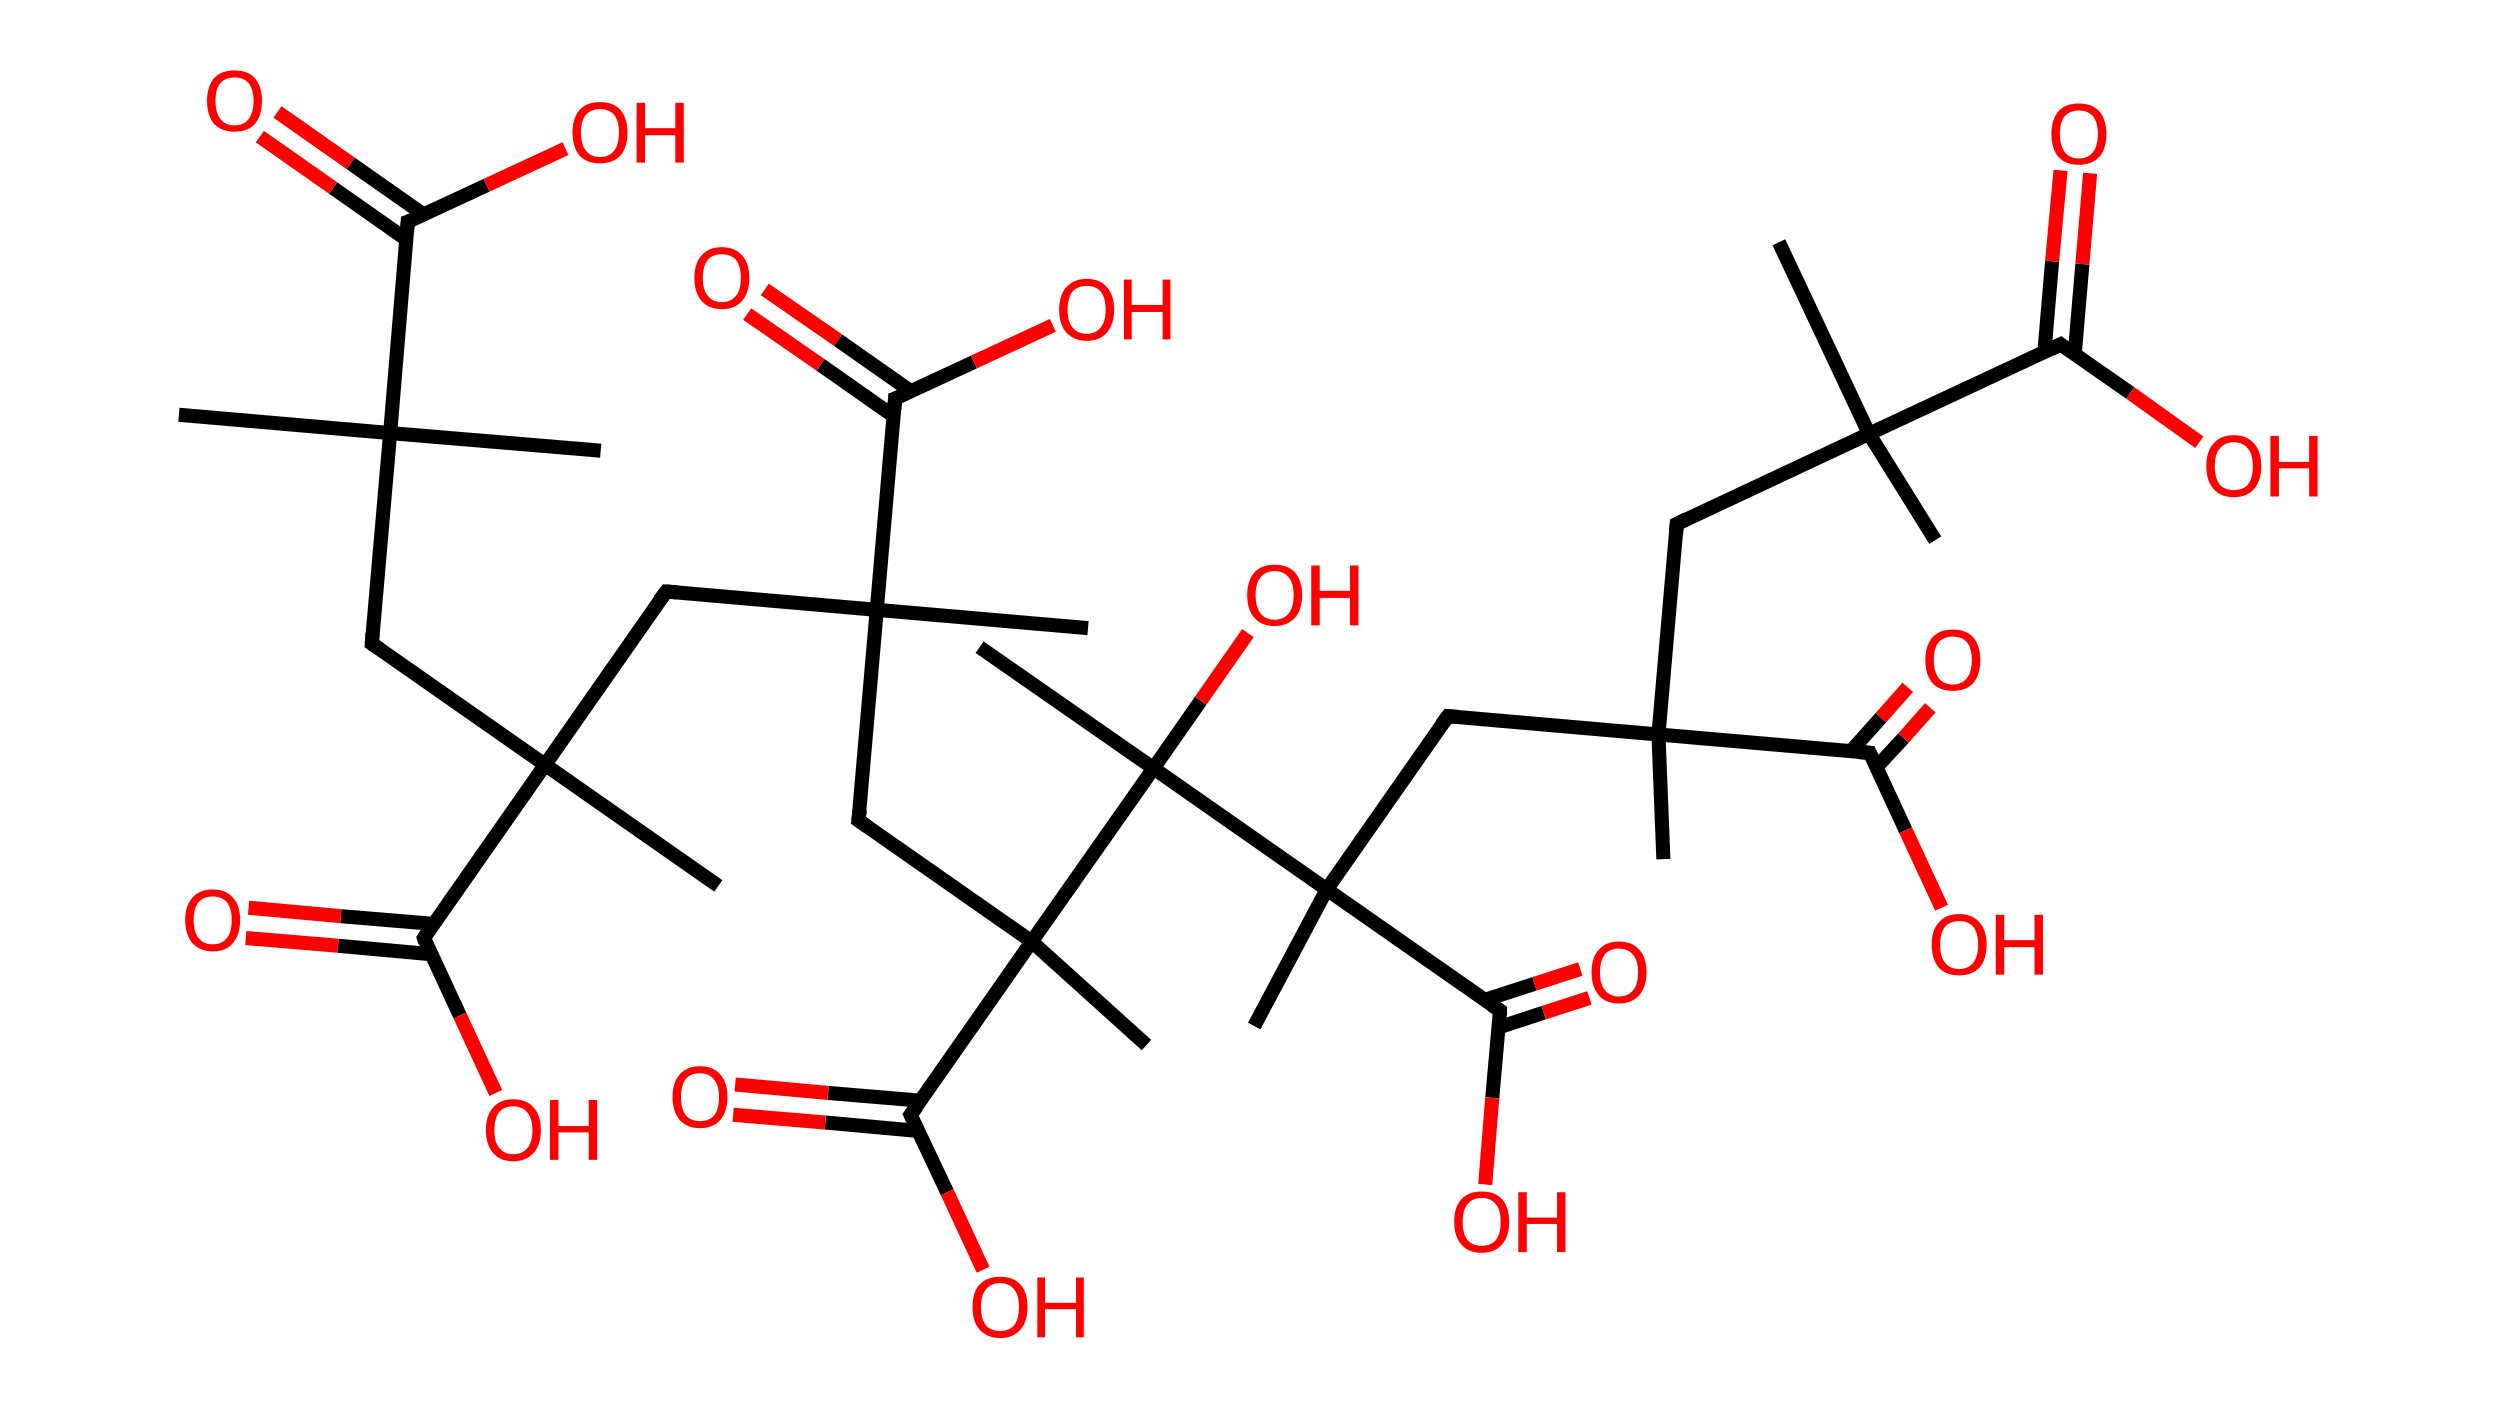 <?xml version='1.0' encoding='ASCII' standalone='yes'?>
<svg xmlns="http://www.w3.org/2000/svg" xmlns:rdkit="http://www.rdkit.org/xml" xmlns:xlink="http://www.w3.org/1999/xlink" version="1.1" baseProfile="full" xml:space="preserve" width="355px" height="200px" viewBox="0 0 355 200">
<!-- END OF HEADER -->
<rect style="opacity:1.0;fill:#FFFFFF;stroke:none" width="355.0" height="200.0" x="0.0" y="0.0"> </rect>
<path class="bond-0 atom-0 atom-1" d="M 25.4,58.9 L 55.4,61.5" style="fill:none;fill-rule:evenodd;stroke:#000000;stroke-width:2.0px;stroke-linecap:butt;stroke-linejoin:miter;stroke-opacity:1"/>
<path class="bond-1 atom-1 atom-2" d="M 55.4,61.5 L 85.3,64.0" style="fill:none;fill-rule:evenodd;stroke:#000000;stroke-width:2.0px;stroke-linecap:butt;stroke-linejoin:miter;stroke-opacity:1"/>
<path class="bond-2 atom-1 atom-3" d="M 55.4,61.5 L 52.8,91.4" style="fill:none;fill-rule:evenodd;stroke:#000000;stroke-width:2.0px;stroke-linecap:butt;stroke-linejoin:miter;stroke-opacity:1"/>
<path class="bond-3 atom-3 atom-4" d="M 52.8,91.4 L 77.4,108.6" style="fill:none;fill-rule:evenodd;stroke:#000000;stroke-width:2.0px;stroke-linecap:butt;stroke-linejoin:miter;stroke-opacity:1"/>
<path class="bond-4 atom-4 atom-5" d="M 77.4,108.6 L 102.0,125.8" style="fill:none;fill-rule:evenodd;stroke:#000000;stroke-width:2.0px;stroke-linecap:butt;stroke-linejoin:miter;stroke-opacity:1"/>
<path class="bond-5 atom-4 atom-6" d="M 77.4,108.6 L 94.6,84.0" style="fill:none;fill-rule:evenodd;stroke:#000000;stroke-width:2.0px;stroke-linecap:butt;stroke-linejoin:miter;stroke-opacity:1"/>
<path class="bond-6 atom-6 atom-7" d="M 94.6,84.0 L 124.5,86.6" style="fill:none;fill-rule:evenodd;stroke:#000000;stroke-width:2.0px;stroke-linecap:butt;stroke-linejoin:miter;stroke-opacity:1"/>
<path class="bond-7 atom-7 atom-8" d="M 124.5,86.6 L 154.5,89.2" style="fill:none;fill-rule:evenodd;stroke:#000000;stroke-width:2.0px;stroke-linecap:butt;stroke-linejoin:miter;stroke-opacity:1"/>
<path class="bond-8 atom-7 atom-9" d="M 124.5,86.6 L 121.9,116.5" style="fill:none;fill-rule:evenodd;stroke:#000000;stroke-width:2.0px;stroke-linecap:butt;stroke-linejoin:miter;stroke-opacity:1"/>
<path class="bond-9 atom-9 atom-10" d="M 121.9,116.5 L 146.5,133.7" style="fill:none;fill-rule:evenodd;stroke:#000000;stroke-width:2.0px;stroke-linecap:butt;stroke-linejoin:miter;stroke-opacity:1"/>
<path class="bond-10 atom-10 atom-11" d="M 146.5,133.7 L 162.8,148.4" style="fill:none;fill-rule:evenodd;stroke:#000000;stroke-width:2.0px;stroke-linecap:butt;stroke-linejoin:miter;stroke-opacity:1"/>
<path class="bond-11 atom-10 atom-12" d="M 146.5,133.7 L 129.3,158.3" style="fill:none;fill-rule:evenodd;stroke:#000000;stroke-width:2.0px;stroke-linecap:butt;stroke-linejoin:miter;stroke-opacity:1"/>
<path class="bond-12 atom-12 atom-13" d="M 130.7,156.3 L 117.6,155.2" style="fill:none;fill-rule:evenodd;stroke:#000000;stroke-width:2.0px;stroke-linecap:butt;stroke-linejoin:miter;stroke-opacity:1"/>
<path class="bond-12 atom-12 atom-13" d="M 117.6,155.2 L 104.4,154.0" style="fill:none;fill-rule:evenodd;stroke:#FF0000;stroke-width:2.0px;stroke-linecap:butt;stroke-linejoin:miter;stroke-opacity:1"/>
<path class="bond-12 atom-12 atom-13" d="M 130.4,160.6 L 117.2,159.4" style="fill:none;fill-rule:evenodd;stroke:#000000;stroke-width:2.0px;stroke-linecap:butt;stroke-linejoin:miter;stroke-opacity:1"/>
<path class="bond-12 atom-12 atom-13" d="M 117.2,159.4 L 104.1,158.3" style="fill:none;fill-rule:evenodd;stroke:#FF0000;stroke-width:2.0px;stroke-linecap:butt;stroke-linejoin:miter;stroke-opacity:1"/>
<path class="bond-13 atom-12 atom-14" d="M 129.3,158.3 L 134.5,169.3" style="fill:none;fill-rule:evenodd;stroke:#000000;stroke-width:2.0px;stroke-linecap:butt;stroke-linejoin:miter;stroke-opacity:1"/>
<path class="bond-13 atom-12 atom-14" d="M 134.5,169.3 L 139.6,180.3" style="fill:none;fill-rule:evenodd;stroke:#FF0000;stroke-width:2.0px;stroke-linecap:butt;stroke-linejoin:miter;stroke-opacity:1"/>
<path class="bond-14 atom-10 atom-15" d="M 146.5,133.7 L 163.8,109.1" style="fill:none;fill-rule:evenodd;stroke:#000000;stroke-width:2.0px;stroke-linecap:butt;stroke-linejoin:miter;stroke-opacity:1"/>
<path class="bond-15 atom-15 atom-16" d="M 163.8,109.1 L 139.1,91.9" style="fill:none;fill-rule:evenodd;stroke:#000000;stroke-width:2.0px;stroke-linecap:butt;stroke-linejoin:miter;stroke-opacity:1"/>
<path class="bond-16 atom-15 atom-17" d="M 163.8,109.1 L 170.5,99.5" style="fill:none;fill-rule:evenodd;stroke:#000000;stroke-width:2.0px;stroke-linecap:butt;stroke-linejoin:miter;stroke-opacity:1"/>
<path class="bond-16 atom-15 atom-17" d="M 170.5,99.5 L 177.2,89.9" style="fill:none;fill-rule:evenodd;stroke:#FF0000;stroke-width:2.0px;stroke-linecap:butt;stroke-linejoin:miter;stroke-opacity:1"/>
<path class="bond-17 atom-15 atom-18" d="M 163.8,109.1 L 188.4,126.3" style="fill:none;fill-rule:evenodd;stroke:#000000;stroke-width:2.0px;stroke-linecap:butt;stroke-linejoin:miter;stroke-opacity:1"/>
<path class="bond-18 atom-18 atom-19" d="M 188.4,126.3 L 178.1,145.7" style="fill:none;fill-rule:evenodd;stroke:#000000;stroke-width:2.0px;stroke-linecap:butt;stroke-linejoin:miter;stroke-opacity:1"/>
<path class="bond-19 atom-18 atom-20" d="M 188.4,126.3 L 205.6,101.7" style="fill:none;fill-rule:evenodd;stroke:#000000;stroke-width:2.0px;stroke-linecap:butt;stroke-linejoin:miter;stroke-opacity:1"/>
<path class="bond-20 atom-20 atom-21" d="M 205.6,101.7 L 235.5,104.3" style="fill:none;fill-rule:evenodd;stroke:#000000;stroke-width:2.0px;stroke-linecap:butt;stroke-linejoin:miter;stroke-opacity:1"/>
<path class="bond-21 atom-21 atom-22" d="M 235.5,104.3 L 236.2,122.0" style="fill:none;fill-rule:evenodd;stroke:#000000;stroke-width:2.0px;stroke-linecap:butt;stroke-linejoin:miter;stroke-opacity:1"/>
<path class="bond-22 atom-21 atom-23" d="M 235.5,104.3 L 238.1,74.4" style="fill:none;fill-rule:evenodd;stroke:#000000;stroke-width:2.0px;stroke-linecap:butt;stroke-linejoin:miter;stroke-opacity:1"/>
<path class="bond-23 atom-23 atom-24" d="M 238.1,74.4 L 265.4,61.6" style="fill:none;fill-rule:evenodd;stroke:#000000;stroke-width:2.0px;stroke-linecap:butt;stroke-linejoin:miter;stroke-opacity:1"/>
<path class="bond-24 atom-24 atom-25" d="M 265.4,61.6 L 274.8,76.7" style="fill:none;fill-rule:evenodd;stroke:#000000;stroke-width:2.0px;stroke-linecap:butt;stroke-linejoin:miter;stroke-opacity:1"/>
<path class="bond-25 atom-24 atom-26" d="M 265.4,61.6 L 252.6,34.4" style="fill:none;fill-rule:evenodd;stroke:#000000;stroke-width:2.0px;stroke-linecap:butt;stroke-linejoin:miter;stroke-opacity:1"/>
<path class="bond-26 atom-24 atom-27" d="M 265.4,61.6 L 292.6,48.9" style="fill:none;fill-rule:evenodd;stroke:#000000;stroke-width:2.0px;stroke-linecap:butt;stroke-linejoin:miter;stroke-opacity:1"/>
<path class="bond-27 atom-27 atom-28" d="M 294.6,50.4 L 295.7,37.5" style="fill:none;fill-rule:evenodd;stroke:#000000;stroke-width:2.0px;stroke-linecap:butt;stroke-linejoin:miter;stroke-opacity:1"/>
<path class="bond-27 atom-27 atom-28" d="M 295.7,37.5 L 296.8,24.6" style="fill:none;fill-rule:evenodd;stroke:#FF0000;stroke-width:2.0px;stroke-linecap:butt;stroke-linejoin:miter;stroke-opacity:1"/>
<path class="bond-27 atom-27 atom-28" d="M 290.3,50.0 L 291.4,37.1" style="fill:none;fill-rule:evenodd;stroke:#000000;stroke-width:2.0px;stroke-linecap:butt;stroke-linejoin:miter;stroke-opacity:1"/>
<path class="bond-27 atom-27 atom-28" d="M 291.4,37.1 L 292.6,24.2" style="fill:none;fill-rule:evenodd;stroke:#FF0000;stroke-width:2.0px;stroke-linecap:butt;stroke-linejoin:miter;stroke-opacity:1"/>
<path class="bond-28 atom-27 atom-29" d="M 292.6,48.9 L 302.5,55.8" style="fill:none;fill-rule:evenodd;stroke:#000000;stroke-width:2.0px;stroke-linecap:butt;stroke-linejoin:miter;stroke-opacity:1"/>
<path class="bond-28 atom-27 atom-29" d="M 302.5,55.8 L 312.3,62.8" style="fill:none;fill-rule:evenodd;stroke:#FF0000;stroke-width:2.0px;stroke-linecap:butt;stroke-linejoin:miter;stroke-opacity:1"/>
<path class="bond-29 atom-21 atom-30" d="M 235.5,104.3 L 265.5,106.9" style="fill:none;fill-rule:evenodd;stroke:#000000;stroke-width:2.0px;stroke-linecap:butt;stroke-linejoin:miter;stroke-opacity:1"/>
<path class="bond-30 atom-30 atom-31" d="M 266.4,109.0 L 270.3,104.8" style="fill:none;fill-rule:evenodd;stroke:#000000;stroke-width:2.0px;stroke-linecap:butt;stroke-linejoin:miter;stroke-opacity:1"/>
<path class="bond-30 atom-30 atom-31" d="M 270.3,104.8 L 274.1,100.5" style="fill:none;fill-rule:evenodd;stroke:#FF0000;stroke-width:2.0px;stroke-linecap:butt;stroke-linejoin:miter;stroke-opacity:1"/>
<path class="bond-30 atom-30 atom-31" d="M 262.8,106.7 L 267.1,101.9" style="fill:none;fill-rule:evenodd;stroke:#000000;stroke-width:2.0px;stroke-linecap:butt;stroke-linejoin:miter;stroke-opacity:1"/>
<path class="bond-30 atom-30 atom-31" d="M 267.1,101.9 L 270.9,97.6" style="fill:none;fill-rule:evenodd;stroke:#FF0000;stroke-width:2.0px;stroke-linecap:butt;stroke-linejoin:miter;stroke-opacity:1"/>
<path class="bond-31 atom-30 atom-32" d="M 265.5,106.9 L 270.6,117.9" style="fill:none;fill-rule:evenodd;stroke:#000000;stroke-width:2.0px;stroke-linecap:butt;stroke-linejoin:miter;stroke-opacity:1"/>
<path class="bond-31 atom-30 atom-32" d="M 270.6,117.9 L 275.7,128.9" style="fill:none;fill-rule:evenodd;stroke:#FF0000;stroke-width:2.0px;stroke-linecap:butt;stroke-linejoin:miter;stroke-opacity:1"/>
<path class="bond-32 atom-18 atom-33" d="M 188.4,126.3 L 213.0,143.5" style="fill:none;fill-rule:evenodd;stroke:#000000;stroke-width:2.0px;stroke-linecap:butt;stroke-linejoin:miter;stroke-opacity:1"/>
<path class="bond-33 atom-33 atom-34" d="M 212.8,145.9 L 219.2,143.8" style="fill:none;fill-rule:evenodd;stroke:#000000;stroke-width:2.0px;stroke-linecap:butt;stroke-linejoin:miter;stroke-opacity:1"/>
<path class="bond-33 atom-33 atom-34" d="M 219.2,143.8 L 225.7,141.7" style="fill:none;fill-rule:evenodd;stroke:#FF0000;stroke-width:2.0px;stroke-linecap:butt;stroke-linejoin:miter;stroke-opacity:1"/>
<path class="bond-33 atom-33 atom-34" d="M 210.8,142.0 L 217.9,139.7" style="fill:none;fill-rule:evenodd;stroke:#000000;stroke-width:2.0px;stroke-linecap:butt;stroke-linejoin:miter;stroke-opacity:1"/>
<path class="bond-33 atom-33 atom-34" d="M 217.9,139.7 L 224.4,137.6" style="fill:none;fill-rule:evenodd;stroke:#FF0000;stroke-width:2.0px;stroke-linecap:butt;stroke-linejoin:miter;stroke-opacity:1"/>
<path class="bond-34 atom-33 atom-35" d="M 213.0,143.5 L 211.9,155.9" style="fill:none;fill-rule:evenodd;stroke:#000000;stroke-width:2.0px;stroke-linecap:butt;stroke-linejoin:miter;stroke-opacity:1"/>
<path class="bond-34 atom-33 atom-35" d="M 211.9,155.9 L 210.9,168.2" style="fill:none;fill-rule:evenodd;stroke:#FF0000;stroke-width:2.0px;stroke-linecap:butt;stroke-linejoin:miter;stroke-opacity:1"/>
<path class="bond-35 atom-7 atom-36" d="M 124.5,86.6 L 127.1,56.6" style="fill:none;fill-rule:evenodd;stroke:#000000;stroke-width:2.0px;stroke-linecap:butt;stroke-linejoin:miter;stroke-opacity:1"/>
<path class="bond-36 atom-36 atom-37" d="M 129.4,55.6 L 119.0,48.3" style="fill:none;fill-rule:evenodd;stroke:#000000;stroke-width:2.0px;stroke-linecap:butt;stroke-linejoin:miter;stroke-opacity:1"/>
<path class="bond-36 atom-36 atom-37" d="M 119.0,48.3 L 108.6,41.1" style="fill:none;fill-rule:evenodd;stroke:#FF0000;stroke-width:2.0px;stroke-linecap:butt;stroke-linejoin:miter;stroke-opacity:1"/>
<path class="bond-36 atom-36 atom-37" d="M 126.9,59.1 L 116.5,51.8" style="fill:none;fill-rule:evenodd;stroke:#000000;stroke-width:2.0px;stroke-linecap:butt;stroke-linejoin:miter;stroke-opacity:1"/>
<path class="bond-36 atom-36 atom-37" d="M 116.5,51.8 L 106.1,44.6" style="fill:none;fill-rule:evenodd;stroke:#FF0000;stroke-width:2.0px;stroke-linecap:butt;stroke-linejoin:miter;stroke-opacity:1"/>
<path class="bond-37 atom-36 atom-38" d="M 127.1,56.6 L 138.3,51.4" style="fill:none;fill-rule:evenodd;stroke:#000000;stroke-width:2.0px;stroke-linecap:butt;stroke-linejoin:miter;stroke-opacity:1"/>
<path class="bond-37 atom-36 atom-38" d="M 138.3,51.4 L 149.5,46.2" style="fill:none;fill-rule:evenodd;stroke:#FF0000;stroke-width:2.0px;stroke-linecap:butt;stroke-linejoin:miter;stroke-opacity:1"/>
<path class="bond-38 atom-4 atom-39" d="M 77.4,108.6 L 60.2,133.2" style="fill:none;fill-rule:evenodd;stroke:#000000;stroke-width:2.0px;stroke-linecap:butt;stroke-linejoin:miter;stroke-opacity:1"/>
<path class="bond-39 atom-39 atom-40" d="M 61.6,131.2 L 48.4,130.1" style="fill:none;fill-rule:evenodd;stroke:#000000;stroke-width:2.0px;stroke-linecap:butt;stroke-linejoin:miter;stroke-opacity:1"/>
<path class="bond-39 atom-39 atom-40" d="M 48.4,130.1 L 35.3,128.9" style="fill:none;fill-rule:evenodd;stroke:#FF0000;stroke-width:2.0px;stroke-linecap:butt;stroke-linejoin:miter;stroke-opacity:1"/>
<path class="bond-39 atom-39 atom-40" d="M 61.2,135.5 L 48.0,134.3" style="fill:none;fill-rule:evenodd;stroke:#000000;stroke-width:2.0px;stroke-linecap:butt;stroke-linejoin:miter;stroke-opacity:1"/>
<path class="bond-39 atom-39 atom-40" d="M 48.0,134.3 L 34.9,133.2" style="fill:none;fill-rule:evenodd;stroke:#FF0000;stroke-width:2.0px;stroke-linecap:butt;stroke-linejoin:miter;stroke-opacity:1"/>
<path class="bond-40 atom-39 atom-41" d="M 60.2,133.2 L 65.3,144.2" style="fill:none;fill-rule:evenodd;stroke:#000000;stroke-width:2.0px;stroke-linecap:butt;stroke-linejoin:miter;stroke-opacity:1"/>
<path class="bond-40 atom-39 atom-41" d="M 65.3,144.2 L 70.4,155.2" style="fill:none;fill-rule:evenodd;stroke:#FF0000;stroke-width:2.0px;stroke-linecap:butt;stroke-linejoin:miter;stroke-opacity:1"/>
<path class="bond-41 atom-1 atom-42" d="M 55.4,61.5 L 57.9,31.5" style="fill:none;fill-rule:evenodd;stroke:#000000;stroke-width:2.0px;stroke-linecap:butt;stroke-linejoin:miter;stroke-opacity:1"/>
<path class="bond-42 atom-42 atom-43" d="M 60.2,30.5 L 49.8,23.2" style="fill:none;fill-rule:evenodd;stroke:#000000;stroke-width:2.0px;stroke-linecap:butt;stroke-linejoin:miter;stroke-opacity:1"/>
<path class="bond-42 atom-42 atom-43" d="M 49.8,23.2 L 39.4,15.9" style="fill:none;fill-rule:evenodd;stroke:#FF0000;stroke-width:2.0px;stroke-linecap:butt;stroke-linejoin:miter;stroke-opacity:1"/>
<path class="bond-42 atom-42 atom-43" d="M 57.7,34.0 L 47.3,26.7" style="fill:none;fill-rule:evenodd;stroke:#000000;stroke-width:2.0px;stroke-linecap:butt;stroke-linejoin:miter;stroke-opacity:1"/>
<path class="bond-42 atom-42 atom-43" d="M 47.3,26.7 L 36.9,19.4" style="fill:none;fill-rule:evenodd;stroke:#FF0000;stroke-width:2.0px;stroke-linecap:butt;stroke-linejoin:miter;stroke-opacity:1"/>
<path class="bond-43 atom-42 atom-44" d="M 57.9,31.5 L 69.1,26.3" style="fill:none;fill-rule:evenodd;stroke:#000000;stroke-width:2.0px;stroke-linecap:butt;stroke-linejoin:miter;stroke-opacity:1"/>
<path class="bond-43 atom-42 atom-44" d="M 69.1,26.3 L 80.3,21.1" style="fill:none;fill-rule:evenodd;stroke:#FF0000;stroke-width:2.0px;stroke-linecap:butt;stroke-linejoin:miter;stroke-opacity:1"/>
<path d="M 52.9,89.9 L 52.8,91.4 L 54.0,92.2" style="fill:none;stroke:#000000;stroke-width:2.0px;stroke-linecap:butt;stroke-linejoin:miter;stroke-opacity:1;"/>
<path d="M 93.7,85.2 L 94.6,84.0 L 96.1,84.1" style="fill:none;stroke:#000000;stroke-width:2.0px;stroke-linecap:butt;stroke-linejoin:miter;stroke-opacity:1;"/>
<path d="M 122.1,115.0 L 121.9,116.5 L 123.2,117.4" style="fill:none;stroke:#000000;stroke-width:2.0px;stroke-linecap:butt;stroke-linejoin:miter;stroke-opacity:1;"/>
<path d="M 130.2,157.1 L 129.3,158.3 L 129.6,158.9" style="fill:none;stroke:#000000;stroke-width:2.0px;stroke-linecap:butt;stroke-linejoin:miter;stroke-opacity:1;"/>
<path d="M 204.7,102.9 L 205.6,101.7 L 207.1,101.8" style="fill:none;stroke:#000000;stroke-width:2.0px;stroke-linecap:butt;stroke-linejoin:miter;stroke-opacity:1;"/>
<path d="M 238.0,75.9 L 238.1,74.4 L 239.5,73.7" style="fill:none;stroke:#000000;stroke-width:2.0px;stroke-linecap:butt;stroke-linejoin:miter;stroke-opacity:1;"/>
<path d="M 291.2,49.6 L 292.6,48.9 L 293.1,49.3" style="fill:none;stroke:#000000;stroke-width:2.0px;stroke-linecap:butt;stroke-linejoin:miter;stroke-opacity:1;"/>
<path d="M 264.0,106.8 L 265.5,106.9 L 265.7,107.4" style="fill:none;stroke:#000000;stroke-width:2.0px;stroke-linecap:butt;stroke-linejoin:miter;stroke-opacity:1;"/>
<path d="M 211.8,142.7 L 213.0,143.5 L 213.0,144.2" style="fill:none;stroke:#000000;stroke-width:2.0px;stroke-linecap:butt;stroke-linejoin:miter;stroke-opacity:1;"/>
<path d="M 127.0,58.1 L 127.1,56.6 L 127.7,56.4" style="fill:none;stroke:#000000;stroke-width:2.0px;stroke-linecap:butt;stroke-linejoin:miter;stroke-opacity:1;"/>
<path d="M 61.0,132.0 L 60.2,133.2 L 60.4,133.8" style="fill:none;stroke:#000000;stroke-width:2.0px;stroke-linecap:butt;stroke-linejoin:miter;stroke-opacity:1;"/>
<path d="M 57.8,33.0 L 57.9,31.5 L 58.5,31.3" style="fill:none;stroke:#000000;stroke-width:2.0px;stroke-linecap:butt;stroke-linejoin:miter;stroke-opacity:1;"/>
<path class="atom-13" d="M 95.5 155.8 Q 95.5 153.7, 96.5 152.6 Q 97.5 151.4, 99.4 151.4 Q 101.3 151.4, 102.3 152.6 Q 103.3 153.7, 103.3 155.8 Q 103.3 157.8, 102.3 159.0 Q 101.3 160.2, 99.4 160.2 Q 97.5 160.2, 96.5 159.0 Q 95.5 157.8, 95.5 155.8 M 99.4 159.2 Q 100.7 159.2, 101.4 158.4 Q 102.1 157.5, 102.1 155.8 Q 102.1 154.1, 101.4 153.3 Q 100.7 152.4, 99.4 152.4 Q 98.1 152.4, 97.4 153.2 Q 96.7 154.1, 96.7 155.8 Q 96.7 157.5, 97.4 158.4 Q 98.1 159.2, 99.4 159.2 " fill="#FF0000"/>
<path class="atom-14" d="M 138.1 185.6 Q 138.1 183.5, 139.1 182.4 Q 140.2 181.3, 142.0 181.3 Q 143.9 181.3, 144.9 182.4 Q 145.9 183.5, 145.9 185.6 Q 145.9 187.7, 144.9 188.8 Q 143.9 190.0, 142.0 190.0 Q 140.2 190.0, 139.1 188.8 Q 138.1 187.7, 138.1 185.6 M 142.0 189.0 Q 143.3 189.0, 144.0 188.2 Q 144.7 187.3, 144.7 185.6 Q 144.7 183.9, 144.0 183.1 Q 143.3 182.2, 142.0 182.2 Q 140.7 182.2, 140.0 183.1 Q 139.3 183.9, 139.3 185.6 Q 139.3 187.3, 140.0 188.2 Q 140.7 189.0, 142.0 189.0 " fill="#FF0000"/>
<path class="atom-14" d="M 147.3 181.4 L 148.4 181.4 L 148.4 185.0 L 152.8 185.0 L 152.8 181.4 L 153.9 181.4 L 153.9 189.9 L 152.8 189.9 L 152.8 185.9 L 148.4 185.9 L 148.4 189.9 L 147.3 189.9 L 147.3 181.4 " fill="#FF0000"/>
<path class="atom-17" d="M 177.1 84.5 Q 177.1 82.5, 178.1 81.3 Q 179.1 80.2, 181.0 80.2 Q 182.9 80.2, 183.9 81.3 Q 184.9 82.5, 184.9 84.5 Q 184.9 86.6, 183.9 87.7 Q 182.8 88.9, 181.0 88.9 Q 179.1 88.9, 178.1 87.7 Q 177.1 86.6, 177.1 84.5 M 181.0 88.0 Q 182.3 88.0, 183.0 87.1 Q 183.7 86.2, 183.7 84.5 Q 183.7 82.8, 183.0 82.0 Q 182.3 81.1, 181.0 81.1 Q 179.7 81.1, 179.0 82.0 Q 178.3 82.8, 178.3 84.5 Q 178.3 86.2, 179.0 87.1 Q 179.7 88.0, 181.0 88.0 " fill="#FF0000"/>
<path class="atom-17" d="M 186.2 80.3 L 187.4 80.3 L 187.4 83.9 L 191.7 83.9 L 191.7 80.3 L 192.9 80.3 L 192.9 88.8 L 191.7 88.8 L 191.7 84.9 L 187.4 84.9 L 187.4 88.8 L 186.2 88.8 L 186.2 80.3 " fill="#FF0000"/>
<path class="atom-28" d="M 291.3 19.0 Q 291.3 17.0, 292.3 15.8 Q 293.3 14.7, 295.2 14.7 Q 297.1 14.7, 298.1 15.8 Q 299.1 17.0, 299.1 19.0 Q 299.1 21.1, 298.1 22.3 Q 297.0 23.4, 295.2 23.4 Q 293.3 23.4, 292.3 22.3 Q 291.3 21.1, 291.3 19.0 M 295.2 22.5 Q 296.5 22.5, 297.2 21.6 Q 297.9 20.7, 297.9 19.0 Q 297.9 17.4, 297.2 16.5 Q 296.5 15.7, 295.2 15.7 Q 293.9 15.7, 293.2 16.5 Q 292.5 17.3, 292.5 19.0 Q 292.5 20.7, 293.2 21.6 Q 293.9 22.5, 295.2 22.5 " fill="#FF0000"/>
<path class="atom-29" d="M 313.3 66.2 Q 313.3 64.1, 314.3 63.0 Q 315.3 61.8, 317.2 61.8 Q 319.1 61.8, 320.1 63.0 Q 321.1 64.1, 321.1 66.2 Q 321.1 68.2, 320.1 69.4 Q 319.1 70.6, 317.2 70.6 Q 315.3 70.6, 314.3 69.4 Q 313.3 68.3, 313.3 66.2 M 317.2 69.6 Q 318.5 69.6, 319.2 68.8 Q 319.9 67.9, 319.9 66.2 Q 319.9 64.5, 319.2 63.7 Q 318.5 62.8, 317.2 62.8 Q 315.9 62.8, 315.2 63.7 Q 314.5 64.5, 314.5 66.2 Q 314.5 67.9, 315.2 68.8 Q 315.9 69.6, 317.2 69.6 " fill="#FF0000"/>
<path class="atom-29" d="M 322.4 61.9 L 323.6 61.9 L 323.6 65.6 L 327.9 65.6 L 327.9 61.9 L 329.1 61.9 L 329.1 70.5 L 327.9 70.5 L 327.9 66.5 L 323.6 66.5 L 323.6 70.5 L 322.4 70.5 L 322.4 61.9 " fill="#FF0000"/>
<path class="atom-31" d="M 273.4 93.7 Q 273.4 91.7, 274.4 90.5 Q 275.4 89.4, 277.3 89.4 Q 279.2 89.4, 280.2 90.5 Q 281.2 91.7, 281.2 93.7 Q 281.2 95.8, 280.2 97.0 Q 279.2 98.1, 277.3 98.1 Q 275.4 98.1, 274.4 97.0 Q 273.4 95.8, 273.4 93.7 M 277.3 97.2 Q 278.6 97.2, 279.3 96.3 Q 280.0 95.4, 280.0 93.7 Q 280.0 92.1, 279.3 91.2 Q 278.6 90.4, 277.3 90.4 Q 276.0 90.4, 275.3 91.2 Q 274.6 92.0, 274.6 93.7 Q 274.6 95.4, 275.3 96.3 Q 276.0 97.2, 277.3 97.2 " fill="#FF0000"/>
<path class="atom-32" d="M 274.3 134.1 Q 274.3 132.1, 275.3 131.0 Q 276.3 129.8, 278.2 129.8 Q 280.1 129.8, 281.1 131.0 Q 282.1 132.1, 282.1 134.1 Q 282.1 136.2, 281.1 137.4 Q 280.0 138.5, 278.2 138.5 Q 276.3 138.5, 275.3 137.4 Q 274.3 136.2, 274.3 134.1 M 278.2 137.6 Q 279.5 137.6, 280.2 136.7 Q 280.9 135.8, 280.9 134.1 Q 280.9 132.5, 280.2 131.6 Q 279.5 130.8, 278.2 130.8 Q 276.9 130.8, 276.2 131.6 Q 275.5 132.5, 275.5 134.1 Q 275.5 135.9, 276.2 136.7 Q 276.9 137.6, 278.2 137.6 " fill="#FF0000"/>
<path class="atom-32" d="M 283.4 129.9 L 284.6 129.9 L 284.6 133.5 L 288.9 133.5 L 288.9 129.9 L 290.1 129.9 L 290.1 138.4 L 288.9 138.4 L 288.9 134.5 L 284.6 134.5 L 284.6 138.4 L 283.4 138.4 L 283.4 129.9 " fill="#FF0000"/>
<path class="atom-34" d="M 226.0 138.1 Q 226.0 136.0, 227.0 134.9 Q 228.0 133.7, 229.9 133.7 Q 231.8 133.7, 232.8 134.9 Q 233.8 136.0, 233.8 138.1 Q 233.8 140.1, 232.8 141.3 Q 231.7 142.5, 229.9 142.5 Q 228.0 142.5, 227.0 141.3 Q 226.0 140.1, 226.0 138.1 M 229.9 141.5 Q 231.2 141.5, 231.9 140.6 Q 232.6 139.8, 232.6 138.1 Q 232.6 136.4, 231.9 135.6 Q 231.2 134.7, 229.9 134.7 Q 228.6 134.7, 227.9 135.5 Q 227.2 136.4, 227.2 138.1 Q 227.2 139.8, 227.9 140.6 Q 228.6 141.5, 229.9 141.5 " fill="#FF0000"/>
<path class="atom-35" d="M 206.5 173.5 Q 206.5 171.4, 207.5 170.3 Q 208.5 169.2, 210.4 169.2 Q 212.3 169.2, 213.3 170.3 Q 214.3 171.4, 214.3 173.5 Q 214.3 175.6, 213.3 176.7 Q 212.3 177.9, 210.4 177.9 Q 208.5 177.9, 207.5 176.7 Q 206.5 175.6, 206.5 173.5 M 210.4 176.9 Q 211.7 176.9, 212.4 176.1 Q 213.1 175.2, 213.1 173.5 Q 213.1 171.8, 212.4 171.0 Q 211.7 170.1, 210.4 170.1 Q 209.1 170.1, 208.4 171.0 Q 207.7 171.8, 207.7 173.5 Q 207.7 175.2, 208.4 176.1 Q 209.1 176.9, 210.4 176.9 " fill="#FF0000"/>
<path class="atom-35" d="M 215.6 169.3 L 216.8 169.3 L 216.8 172.9 L 221.1 172.9 L 221.1 169.3 L 222.3 169.3 L 222.3 177.8 L 221.1 177.8 L 221.1 173.8 L 216.8 173.8 L 216.8 177.8 L 215.6 177.8 L 215.6 169.3 " fill="#FF0000"/>
<path class="atom-37" d="M 98.6 39.5 Q 98.6 37.4, 99.6 36.3 Q 100.6 35.1, 102.5 35.1 Q 104.4 35.1, 105.4 36.3 Q 106.4 37.4, 106.4 39.5 Q 106.4 41.5, 105.4 42.7 Q 104.4 43.9, 102.5 43.9 Q 100.6 43.9, 99.6 42.7 Q 98.6 41.5, 98.6 39.5 M 102.5 42.9 Q 103.8 42.9, 104.5 42.0 Q 105.2 41.2, 105.2 39.5 Q 105.2 37.8, 104.5 36.9 Q 103.8 36.1, 102.5 36.1 Q 101.2 36.1, 100.5 36.9 Q 99.8 37.8, 99.8 39.5 Q 99.8 41.2, 100.5 42.0 Q 101.2 42.9, 102.5 42.9 " fill="#FF0000"/>
<path class="atom-38" d="M 150.4 44.0 Q 150.4 41.9, 151.4 40.8 Q 152.5 39.6, 154.3 39.6 Q 156.2 39.6, 157.2 40.8 Q 158.2 41.9, 158.2 44.0 Q 158.2 46.0, 157.2 47.2 Q 156.2 48.4, 154.3 48.4 Q 152.5 48.4, 151.4 47.2 Q 150.4 46.0, 150.4 44.0 M 154.3 47.4 Q 155.6 47.4, 156.3 46.5 Q 157.0 45.7, 157.0 44.0 Q 157.0 42.3, 156.3 41.4 Q 155.6 40.6, 154.3 40.6 Q 153.0 40.6, 152.3 41.4 Q 151.6 42.3, 151.6 44.0 Q 151.6 45.7, 152.3 46.5 Q 153.0 47.4, 154.3 47.4 " fill="#FF0000"/>
<path class="atom-38" d="M 159.6 39.7 L 160.7 39.7 L 160.7 43.3 L 165.1 43.3 L 165.1 39.7 L 166.2 39.7 L 166.2 48.2 L 165.1 48.2 L 165.1 44.3 L 160.7 44.3 L 160.7 48.2 L 159.6 48.2 L 159.6 39.7 " fill="#FF0000"/>
<path class="atom-40" d="M 26.3 130.6 Q 26.3 128.6, 27.3 127.5 Q 28.3 126.3, 30.2 126.3 Q 32.1 126.3, 33.1 127.5 Q 34.1 128.6, 34.1 130.6 Q 34.1 132.7, 33.1 133.9 Q 32.1 135.1, 30.2 135.1 Q 28.4 135.1, 27.3 133.9 Q 26.3 132.7, 26.3 130.6 M 30.2 134.1 Q 31.5 134.1, 32.2 133.2 Q 32.9 132.4, 32.9 130.6 Q 32.9 129.0, 32.2 128.1 Q 31.5 127.3, 30.2 127.3 Q 28.9 127.3, 28.2 128.1 Q 27.5 129.0, 27.5 130.6 Q 27.5 132.4, 28.2 133.2 Q 28.9 134.1, 30.2 134.1 " fill="#FF0000"/>
<path class="atom-41" d="M 69.0 160.5 Q 69.0 158.4, 70.0 157.3 Q 71.0 156.1, 72.9 156.1 Q 74.8 156.1, 75.8 157.3 Q 76.8 158.4, 76.8 160.5 Q 76.8 162.5, 75.8 163.7 Q 74.7 164.9, 72.9 164.9 Q 71.0 164.9, 70.0 163.7 Q 69.0 162.5, 69.0 160.5 M 72.9 163.9 Q 74.2 163.9, 74.9 163.0 Q 75.6 162.2, 75.6 160.5 Q 75.6 158.8, 74.9 158.0 Q 74.2 157.1, 72.9 157.1 Q 71.6 157.1, 70.9 157.9 Q 70.2 158.8, 70.2 160.5 Q 70.2 162.2, 70.9 163.0 Q 71.6 163.9, 72.9 163.9 " fill="#FF0000"/>
<path class="atom-41" d="M 78.1 156.2 L 79.3 156.2 L 79.3 159.9 L 83.6 159.9 L 83.6 156.2 L 84.8 156.2 L 84.8 164.7 L 83.6 164.7 L 83.6 160.8 L 79.3 160.8 L 79.3 164.7 L 78.1 164.7 L 78.1 156.2 " fill="#FF0000"/>
<path class="atom-43" d="M 29.4 14.3 Q 29.4 12.3, 30.4 11.1 Q 31.4 10.0, 33.3 10.0 Q 35.2 10.0, 36.2 11.1 Q 37.2 12.3, 37.2 14.3 Q 37.2 16.4, 36.2 17.6 Q 35.2 18.7, 33.3 18.7 Q 31.5 18.7, 30.4 17.6 Q 29.4 16.4, 29.4 14.3 M 33.3 17.8 Q 34.6 17.8, 35.3 16.9 Q 36.0 16.0, 36.0 14.3 Q 36.0 12.7, 35.3 11.8 Q 34.6 11.0, 33.3 11.0 Q 32.0 11.0, 31.3 11.8 Q 30.6 12.6, 30.6 14.3 Q 30.6 16.0, 31.3 16.9 Q 32.0 17.8, 33.3 17.8 " fill="#FF0000"/>
<path class="atom-44" d="M 81.3 18.8 Q 81.3 16.8, 82.3 15.6 Q 83.3 14.5, 85.2 14.5 Q 87.1 14.5, 88.1 15.6 Q 89.1 16.8, 89.1 18.8 Q 89.1 20.9, 88.1 22.1 Q 87.0 23.2, 85.2 23.2 Q 83.3 23.2, 82.3 22.1 Q 81.3 20.9, 81.3 18.8 M 85.2 22.3 Q 86.5 22.3, 87.2 21.4 Q 87.9 20.5, 87.9 18.8 Q 87.9 17.2, 87.2 16.3 Q 86.5 15.5, 85.2 15.5 Q 83.9 15.5, 83.2 16.3 Q 82.5 17.1, 82.5 18.8 Q 82.5 20.5, 83.2 21.4 Q 83.9 22.3, 85.2 22.3 " fill="#FF0000"/>
<path class="atom-44" d="M 90.4 14.6 L 91.6 14.6 L 91.6 18.2 L 95.9 18.2 L 95.9 14.6 L 97.1 14.6 L 97.1 23.1 L 95.9 23.1 L 95.9 19.2 L 91.6 19.2 L 91.6 23.1 L 90.4 23.1 L 90.4 14.6 " fill="#FF0000"/>
</svg>

